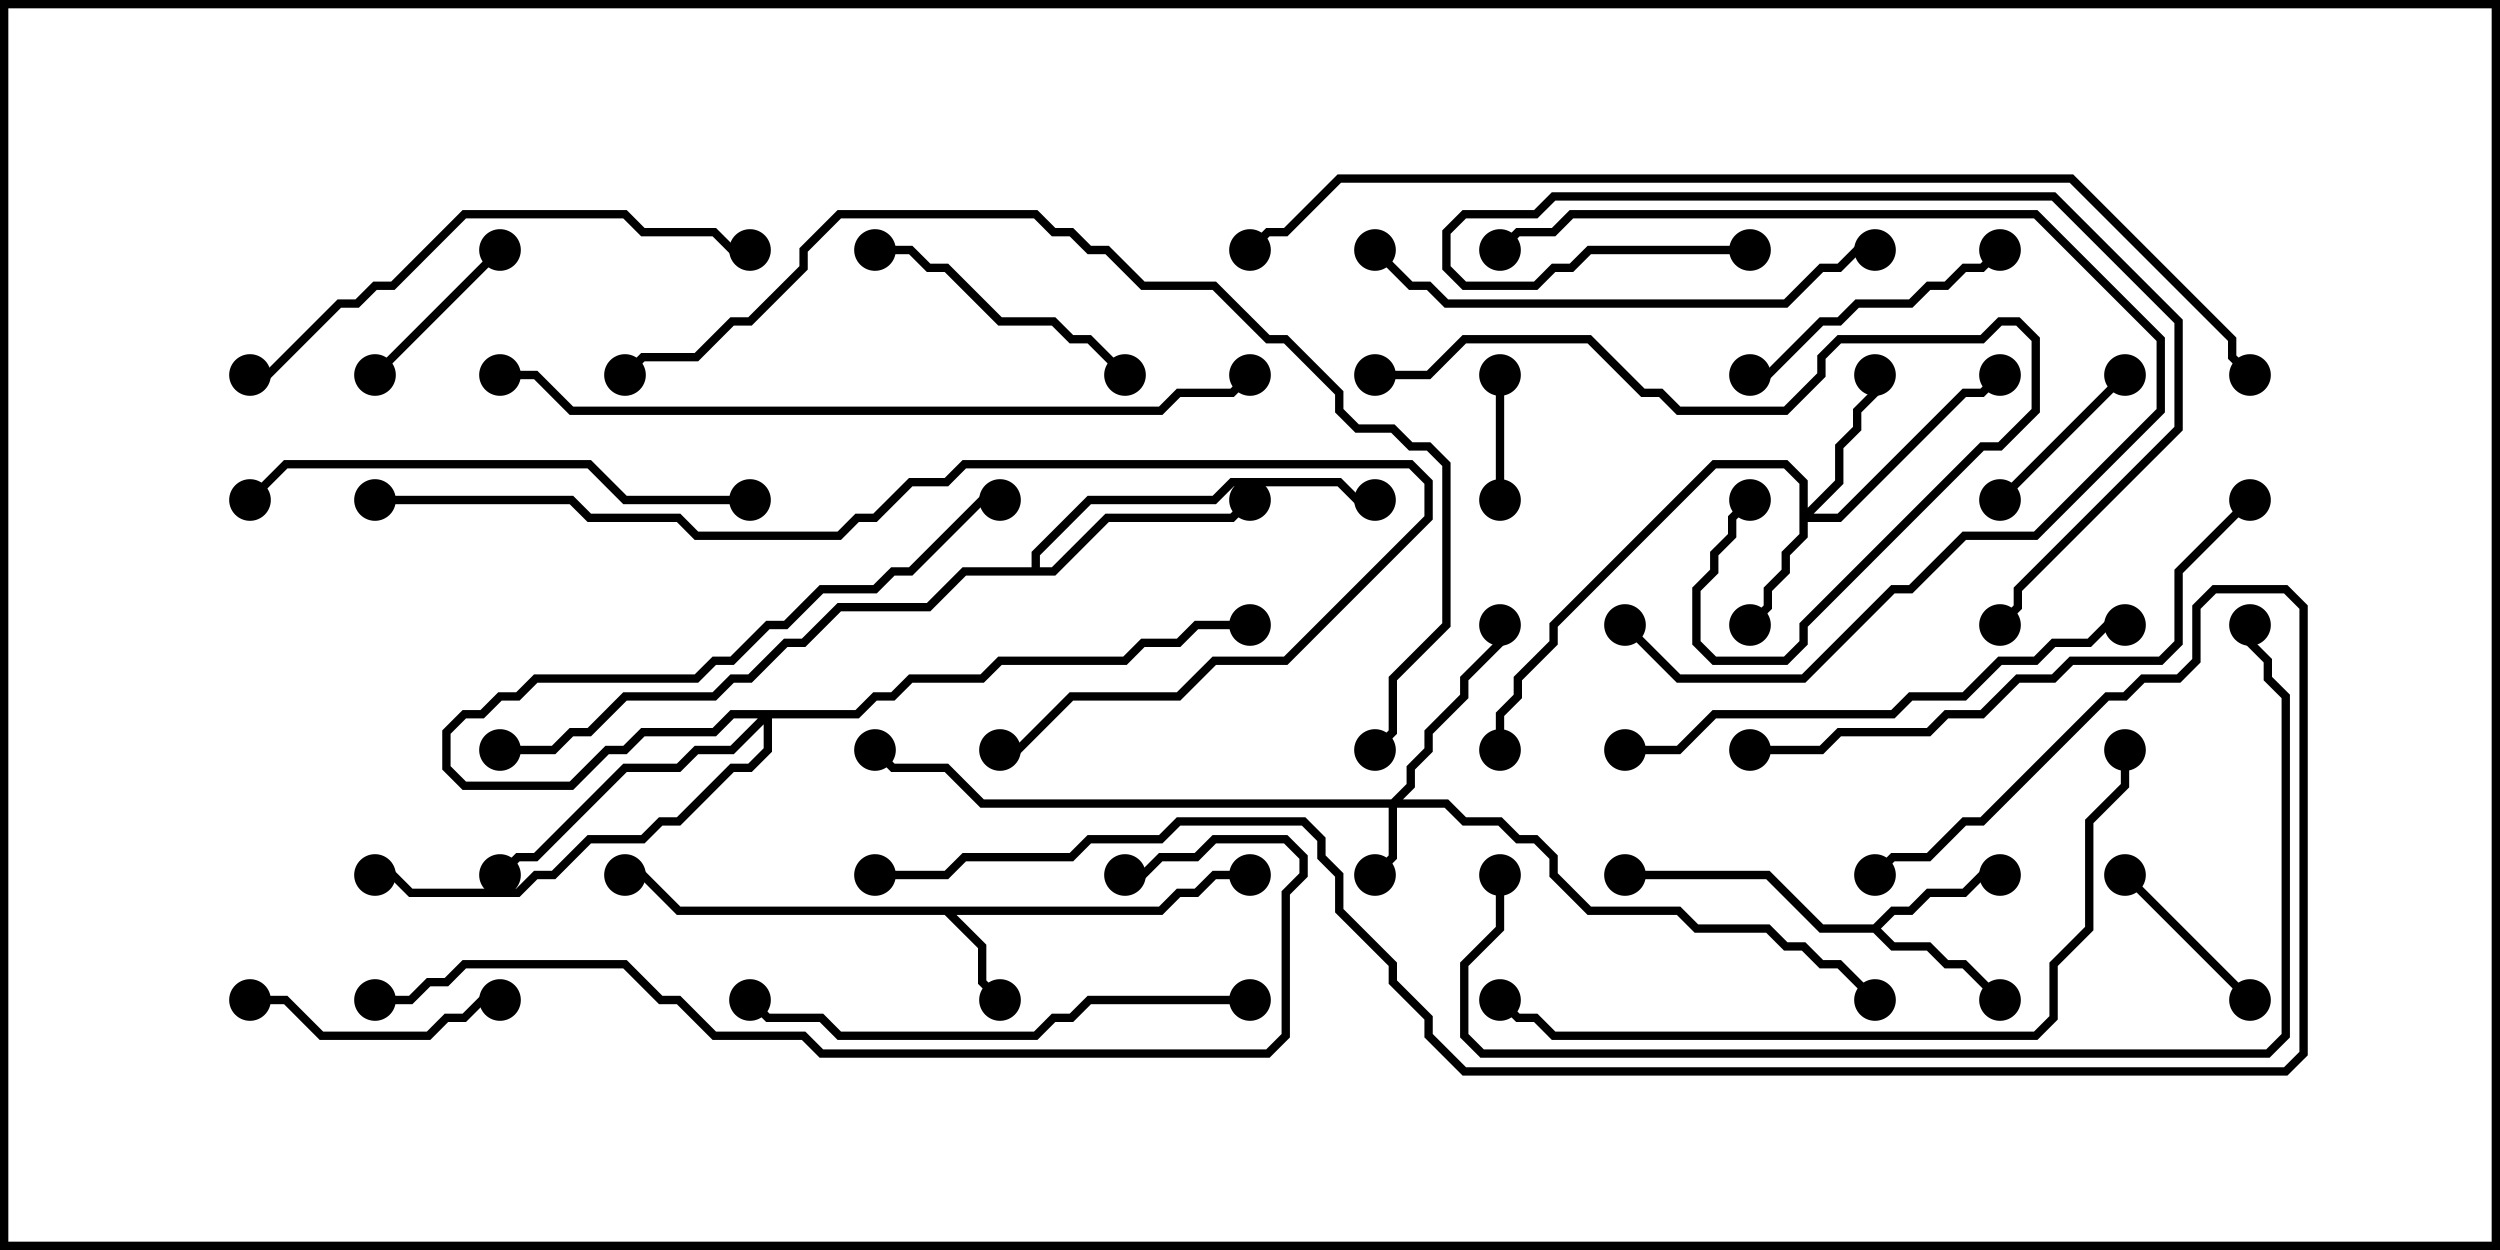 <svg version="1.1" width="30" height="15" xmlns="http://www.w3.org/2000/svg"><path d="M13.908,10.879L14.122,10.664L14.336,10.664L14.551,10.45L15,10.45L15,10.55L14.592,10.55L14.378,10.764L14.164,10.764L13.949,10.979L11.478,10.979L11.836,11.336L11.836,11.765L12.035,11.965L11.965,12.035L11.736,11.806L11.736,11.378L11.336,10.979L8.122,10.979L7.694,10.55L7.5,10.55L7.5,10.45L7.735,10.45L8.164,10.879z" stroke="none"/><path d="M22.479,11.093L22.694,10.879L22.908,10.879L23.122,10.664L23.551,10.664L23.765,10.45L24,10.45L24,10.55L23.806,10.55L23.592,10.764L23.164,10.764L22.949,10.979L22.735,10.979L22.571,11.143L22.735,11.307L23.164,11.307L23.378,11.521L23.592,11.521L24.035,11.965L23.965,12.035L23.551,11.621L23.336,11.621L23.122,11.407L22.694,11.407L22.479,11.193L21.836,11.193L21.194,10.55L19.5,10.55L19.5,10.45L21.235,10.45L21.878,11.093z" stroke="none"/><path d="M12.379,6.807L12.379,6.622L13.051,5.95L14.551,5.95L14.765,5.736L16.092,5.736L16.306,5.95L16.5,5.95L16.5,6.05L16.265,6.05L16.051,5.836L14.806,5.836L14.592,6.05L13.092,6.05L12.479,6.664L12.479,6.807L12.622,6.807L13.265,6.164L14.765,6.164L14.965,5.965L15.035,6.035L14.806,6.264L13.306,6.264L12.664,6.907L11.592,6.907L11.164,7.336L10.092,7.336L9.664,7.764L9.449,7.764L9.021,8.193L8.806,8.193L8.592,8.407L7.521,8.407L7.092,8.836L6.878,8.836L6.664,9.05L6,9.05L6,8.95L6.622,8.95L6.836,8.736L7.051,8.736L7.479,8.307L8.551,8.307L8.765,8.093L8.979,8.093L9.408,7.664L9.622,7.664L10.051,7.236L11.122,7.236L11.551,6.807z" stroke="none"/><path d="M16.694,9.593L16.879,9.408L16.879,9.194L17.093,8.979L17.093,8.765L17.521,8.336L17.521,8.122L17.95,7.694L17.95,7.5L18.05,7.5L18.05,7.735L17.621,8.164L17.621,8.378L17.193,8.806L17.193,9.021L16.979,9.235L16.979,9.449L16.835,9.593L17.378,9.593L17.592,9.807L18.021,9.807L18.235,10.021L18.449,10.021L18.693,10.265L18.693,10.479L19.092,10.879L20.164,10.879L20.378,11.093L21.235,11.093L21.449,11.307L21.664,11.307L21.878,11.521L22.092,11.521L22.535,11.965L22.465,12.035L22.051,11.621L21.836,11.621L21.622,11.407L21.408,11.407L21.194,11.193L20.336,11.193L20.122,10.979L19.051,10.979L18.593,10.521L18.593,10.306L18.408,10.121L18.194,10.121L17.979,9.907L17.551,9.907L17.336,9.693L16.764,9.693L16.764,10.306L16.535,10.535L16.465,10.465L16.664,10.265L16.664,9.693L11.765,9.693L11.336,9.264L10.694,9.264L10.465,9.035L10.535,8.965L10.735,9.164L11.378,9.164L11.806,9.593z" stroke="none"/><path d="M21.593,5.806L21.408,5.621L20.592,5.621L18.693,7.521L18.693,7.735L18.264,8.164L18.264,8.378L18.05,8.592L18.05,9L17.95,9L17.95,8.551L18.164,8.336L18.164,8.122L18.593,7.694L18.593,7.479L20.551,5.521L21.449,5.521L21.693,5.765L21.693,6.094L22.021,5.765L22.021,5.336L22.236,5.122L22.236,4.908L22.45,4.694L22.45,4.5L22.55,4.5L22.55,4.735L22.336,4.949L22.336,5.164L22.121,5.378L22.121,5.806L21.764,6.164L22.051,6.164L23.551,4.664L23.765,4.664L23.965,4.465L24.035,4.535L23.806,4.764L23.592,4.764L22.092,6.264L21.693,6.264L21.693,6.449L21.479,6.664L21.479,6.878L21.264,7.092L21.264,7.306L21.035,7.535L20.965,7.465L21.164,7.265L21.164,7.051L21.379,6.836L21.379,6.622L21.593,6.408z" stroke="none"/><path d="M10.265,8.521L10.479,8.307L10.694,8.307L10.908,8.093L11.765,8.093L11.979,7.879L13.479,7.879L13.694,7.664L14.122,7.664L14.336,7.45L15,7.45L15,7.55L14.378,7.55L14.164,7.764L13.735,7.764L13.521,7.979L12.021,7.979L11.806,8.193L10.949,8.193L10.735,8.407L10.521,8.407L10.306,8.621L9.264,8.621L9.264,9.021L9.021,9.264L8.806,9.264L8.164,9.907L7.949,9.907L7.735,10.121L7.092,10.121L6.664,10.55L6.449,10.55L6.235,10.764L4.908,10.764L4.694,10.55L4.5,10.55L4.5,10.45L4.735,10.45L4.949,10.664L6.194,10.664L6.408,10.45L6.622,10.45L7.051,10.021L7.694,10.021L7.908,9.807L8.122,9.807L8.765,9.164L8.979,9.164L9.164,8.979L9.164,8.692L8.806,9.05L8.378,9.05L8.164,9.264L7.521,9.264L6.449,10.336L6.235,10.336L6.035,10.535L5.965,10.465L6.194,10.236L6.408,10.236L7.479,9.164L8.122,9.164L8.336,8.95L8.765,8.95L9.094,8.621L8.806,8.621L8.592,8.836L7.735,8.836L7.521,9.05L7.306,9.05L6.878,9.479L5.551,9.479L5.307,9.235L5.307,8.765L5.551,8.521L5.765,8.521L5.979,8.307L6.194,8.307L6.408,8.093L8.336,8.093L8.551,7.879L8.765,7.879L9.194,7.45L9.408,7.45L9.836,7.021L10.479,7.021L10.694,6.807L10.908,6.807L11.765,5.95L12,5.95L12,6.05L11.806,6.05L10.949,6.907L10.735,6.907L10.521,7.121L9.878,7.121L9.449,7.55L9.235,7.55L8.806,7.979L8.592,7.979L8.378,8.193L6.449,8.193L6.235,8.407L6.021,8.407L5.806,8.621L5.592,8.621L5.407,8.806L5.407,9.194L5.592,9.379L6.836,9.379L7.265,8.95L7.479,8.95L7.694,8.736L8.551,8.736L8.765,8.521z" stroke="none"/><path d="M18.05,6L17.95,6L17.95,4.5L18.05,4.5z" stroke="none"/><path d="M27.035,11.965L26.965,12.035L25.465,10.535L25.535,10.465z" stroke="none"/><path d="M5.965,2.965L6.035,3.035L4.535,4.535L4.465,4.465z" stroke="none"/><path d="M25.465,4.465L25.535,4.535L24.035,6.035L23.965,5.965z" stroke="none"/><path d="M3,12.05L3,11.95L3.449,11.95L3.878,12.379L5.122,12.379L5.336,12.164L5.551,12.164L5.765,11.95L6,11.95L6,12.05L5.806,12.05L5.592,12.264L5.378,12.264L5.164,12.479L3.836,12.479L3.408,12.05z" stroke="none"/><path d="M23.965,2.965L24.035,3.035L23.806,3.264L23.592,3.264L23.378,3.479L23.164,3.479L22.949,3.693L22.306,3.693L22.092,3.907L21.878,3.907L21.235,4.55L21,4.55L21,4.45L21.194,4.45L21.836,3.807L22.051,3.807L22.265,3.593L22.908,3.593L23.122,3.379L23.336,3.379L23.551,3.164L23.765,3.164z" stroke="none"/><path d="M10.5,3.05L10.5,2.95L10.949,2.95L11.164,3.164L11.378,3.164L12.021,3.807L12.664,3.807L12.878,4.021L13.092,4.021L13.535,4.465L13.465,4.535L13.051,4.121L12.836,4.121L12.622,3.907L11.979,3.907L11.336,3.264L11.122,3.264L10.908,3.05z" stroke="none"/><path d="M16.5,4.55L16.5,4.45L17.122,4.45L17.551,4.021L19.092,4.021L19.735,4.664L19.949,4.664L20.164,4.879L21.408,4.879L21.807,4.479L21.807,4.265L22.051,4.021L23.765,4.021L23.979,3.807L24.235,3.807L24.479,4.051L24.479,4.949L24.021,5.407L23.806,5.407L21.693,7.521L21.693,7.735L21.449,7.979L20.551,7.979L20.307,7.735L20.307,7.051L20.521,6.836L20.521,6.622L20.736,6.408L20.736,6.194L20.965,5.965L21.035,6.035L20.836,6.235L20.836,6.449L20.621,6.664L20.621,6.878L20.407,7.092L20.407,7.694L20.592,7.879L21.408,7.879L21.593,7.694L21.593,7.479L23.765,5.307L23.979,5.307L24.379,4.908L24.379,4.092L24.194,3.907L24.021,3.907L23.806,4.121L22.092,4.121L21.907,4.306L21.907,4.521L21.449,4.979L20.122,4.979L19.908,4.764L19.694,4.764L19.051,4.121L17.592,4.121L17.164,4.55z" stroke="none"/><path d="M19.465,7.535L19.535,7.465L20.164,8.093L21.622,8.093L22.694,7.021L22.908,7.021L23.551,6.379L24.408,6.379L25.879,4.908L25.879,4.092L24.408,2.621L18.878,2.621L18.664,2.836L18.235,2.836L18.035,3.035L17.965,2.965L18.194,2.736L18.622,2.736L18.836,2.521L24.449,2.521L25.979,4.051L25.979,4.949L24.449,6.479L23.592,6.479L22.949,7.121L22.735,7.121L21.664,8.193L20.122,8.193z" stroke="none"/><path d="M21,2.95L21,3.05L19.092,3.05L18.878,3.264L18.664,3.264L18.449,3.479L17.551,3.479L17.307,3.235L17.307,2.765L17.551,2.521L18.408,2.521L18.622,2.307L24.664,2.307L26.193,3.836L26.193,5.164L24.264,7.092L24.264,7.306L24.035,7.535L23.965,7.465L24.164,7.265L24.164,7.051L26.093,5.122L26.093,3.878L24.622,2.407L18.664,2.407L18.449,2.621L17.592,2.621L17.407,2.806L17.407,3.194L17.592,3.379L18.408,3.379L18.622,3.164L18.836,3.164L19.051,2.95z" stroke="none"/><path d="M9,5.95L9,6.05L7.479,6.05L7.051,5.621L3.449,5.621L3.035,6.035L2.965,5.965L3.408,5.521L7.092,5.521L7.521,5.95z" stroke="none"/><path d="M16.465,3.035L16.535,2.965L16.949,3.379L17.164,3.379L17.378,3.593L21.408,3.593L21.836,3.164L22.051,3.164L22.265,2.95L22.5,2.95L22.5,3.05L22.306,3.05L22.092,3.264L21.878,3.264L21.449,3.693L17.336,3.693L17.122,3.479L16.908,3.479z" stroke="none"/><path d="M15,11.95L15,12.05L13.092,12.05L12.878,12.264L12.664,12.264L12.449,12.479L10.051,12.479L9.836,12.264L9.194,12.264L8.965,12.035L9.035,11.965L9.235,12.164L9.878,12.164L10.092,12.379L12.408,12.379L12.622,12.164L12.836,12.164L13.051,11.95z" stroke="none"/><path d="M3,4.55L3,4.45L3.194,4.45L4.051,3.593L4.265,3.593L4.479,3.379L4.694,3.379L5.551,2.521L7.521,2.521L7.735,2.736L8.592,2.736L8.806,2.95L9,2.95L9,3.05L8.765,3.05L8.551,2.836L7.694,2.836L7.479,2.621L5.592,2.621L4.735,3.479L4.521,3.479L4.306,3.693L4.092,3.693L3.235,4.55z" stroke="none"/><path d="M19.5,9.05L19.5,8.95L20.122,8.95L20.551,8.521L22.694,8.521L22.908,8.307L23.551,8.307L23.979,7.879L24.408,7.879L24.622,7.664L25.051,7.664L25.265,7.45L25.5,7.45L25.5,7.55L25.306,7.55L25.092,7.764L24.664,7.764L24.449,7.979L24.021,7.979L23.592,8.407L22.949,8.407L22.735,8.621L20.592,8.621L20.164,9.05z" stroke="none"/><path d="M26.965,5.965L27.035,6.035L26.193,6.878L26.193,7.735L25.949,7.979L24.878,7.979L24.664,8.193L24.235,8.193L23.806,8.621L23.378,8.621L23.164,8.836L22.092,8.836L21.878,9.05L21,9.05L21,8.95L21.836,8.95L22.051,8.736L23.122,8.736L23.336,8.521L23.765,8.521L24.194,8.093L24.622,8.093L24.836,7.879L25.908,7.879L26.093,7.694L26.093,6.836z" stroke="none"/><path d="M25.45,9L25.55,9L25.55,9.449L25.121,9.878L25.121,11.164L24.693,11.592L24.693,12.235L24.449,12.479L18.622,12.479L18.408,12.264L18.194,12.264L17.965,12.035L18.035,11.965L18.235,12.164L18.449,12.164L18.664,12.379L24.408,12.379L24.593,12.194L24.593,11.551L25.021,11.122L25.021,9.836L25.45,9.408z" stroke="none"/><path d="M4.5,6.05L4.5,5.95L6.878,5.95L7.092,6.164L8.164,6.164L8.378,6.379L10.051,6.379L10.265,6.164L10.479,6.164L10.908,5.736L11.336,5.736L11.551,5.521L16.949,5.521L17.193,5.765L17.193,6.235L15.449,7.979L14.592,7.979L14.164,8.407L12.878,8.407L12.235,9.05L12,9.05L12,8.95L12.194,8.95L12.836,8.307L14.122,8.307L14.551,7.879L15.408,7.879L17.093,6.194L17.093,5.806L16.908,5.621L11.592,5.621L11.378,5.836L10.949,5.836L10.521,6.264L10.306,6.264L10.092,6.479L8.336,6.479L8.122,6.264L7.051,6.264L6.836,6.05z" stroke="none"/><path d="M6,4.55L6,4.45L6.449,4.45L6.878,4.879L13.908,4.879L14.122,4.664L14.765,4.664L14.965,4.465L15.035,4.535L14.806,4.764L14.164,4.764L13.949,4.979L6.836,4.979L6.408,4.55z" stroke="none"/><path d="M4.5,12.05L4.5,11.95L4.908,11.95L5.122,11.736L5.336,11.736L5.551,11.521L7.521,11.521L7.949,11.95L8.164,11.95L8.592,12.379L9.664,12.379L9.878,12.593L15.194,12.593L15.379,12.408L15.379,10.694L15.593,10.479L15.593,10.306L15.408,10.121L14.592,10.121L14.378,10.336L13.949,10.336L13.735,10.55L13.5,10.55L13.5,10.45L13.694,10.45L13.908,10.236L14.336,10.236L14.551,10.021L15.449,10.021L15.693,10.265L15.693,10.521L15.479,10.735L15.479,12.449L15.235,12.693L9.836,12.693L9.622,12.479L8.551,12.479L8.122,12.05L7.908,12.05L7.479,11.621L5.592,11.621L5.378,11.836L5.164,11.836L4.949,12.05z" stroke="none"/><path d="M17.95,10.5L18.05,10.5L18.05,11.164L17.621,11.592L17.621,12.408L17.806,12.593L27.194,12.593L27.379,12.408L27.379,8.378L27.164,8.164L27.164,7.949L26.95,7.735L26.95,7.5L27.05,7.5L27.05,7.694L27.264,7.908L27.264,8.122L27.479,8.336L27.479,12.449L27.235,12.693L17.765,12.693L17.521,12.449L17.521,11.551L17.95,11.122z" stroke="none"/><path d="M7.535,4.535L7.465,4.465L7.694,4.236L8.336,4.236L8.765,3.807L8.979,3.807L9.593,3.194L9.593,2.979L10.051,2.521L12.449,2.521L12.664,2.736L12.878,2.736L13.092,2.95L13.306,2.95L13.735,3.379L14.592,3.379L15.235,4.021L15.449,4.021L16.121,4.694L16.121,4.908L16.306,5.093L16.735,5.093L16.949,5.307L17.164,5.307L17.407,5.551L17.407,7.521L16.764,8.164L16.764,8.806L16.535,9.035L16.465,8.965L16.664,8.765L16.664,8.122L17.307,7.479L17.307,5.592L17.122,5.407L16.908,5.407L16.694,5.193L16.265,5.193L16.021,4.949L16.021,4.735L15.408,4.121L15.194,4.121L14.551,3.479L13.694,3.479L13.265,3.05L13.051,3.05L12.836,2.836L12.622,2.836L12.408,2.621L10.092,2.621L9.693,3.021L9.693,3.235L9.021,3.907L8.806,3.907L8.378,4.336L7.735,4.336z" stroke="none"/><path d="M10.5,10.55L10.5,10.45L11.336,10.45L11.551,10.236L12.836,10.236L13.051,10.021L13.908,10.021L14.122,9.807L15.664,9.807L15.907,10.051L15.907,10.265L16.121,10.479L16.121,10.908L16.764,11.551L16.764,11.765L17.193,12.194L17.193,12.408L17.592,12.807L27.408,12.807L27.593,12.622L27.593,7.306L27.408,7.121L26.592,7.121L26.407,7.306L26.407,7.949L26.164,8.193L25.735,8.193L25.521,8.407L25.306,8.407L23.806,9.907L23.592,9.907L23.164,10.336L22.735,10.336L22.535,10.535L22.465,10.465L22.694,10.236L23.122,10.236L23.551,9.807L23.765,9.807L25.265,8.307L25.479,8.307L25.694,8.093L26.122,8.093L26.307,7.908L26.307,7.265L26.551,7.021L27.449,7.021L27.693,7.265L27.693,12.664L27.449,12.907L17.551,12.907L17.093,12.449L17.093,12.235L16.664,11.806L16.664,11.592L16.021,10.949L16.021,10.521L15.807,10.306L15.807,10.092L15.622,9.907L14.164,9.907L13.949,10.121L13.092,10.121L12.878,10.336L11.592,10.336L11.378,10.55z" stroke="none"/><path d="M27.035,4.465L26.965,4.535L26.736,4.306L26.736,4.092L24.836,2.193L16.092,2.193L15.449,2.836L15.235,2.836L15.035,3.035L14.965,2.965L15.194,2.736L15.408,2.736L16.051,2.093L24.878,2.093L26.836,4.051L26.836,4.265z" stroke="none"/><circle cx="12" cy="12" r="0.25" stroke-width="0" fill="#000" /><circle cx="15" cy="10.5" r="0.25" stroke-width="0" fill="#000" /><circle cx="7.5" cy="10.5" r="0.25" stroke-width="0" fill="#000" /><circle cx="24" cy="10.5" r="0.25" stroke-width="0" fill="#000" /><circle cx="24" cy="12" r="0.25" stroke-width="0" fill="#000" /><circle cx="19.5" cy="10.5" r="0.25" stroke-width="0" fill="#000" /><circle cx="15" cy="6" r="0.25" stroke-width="0" fill="#000" /><circle cx="16.5" cy="6" r="0.25" stroke-width="0" fill="#000" /><circle cx="6" cy="9" r="0.25" stroke-width="0" fill="#000" /><circle cx="16.5" cy="10.5" r="0.25" stroke-width="0" fill="#000" /><circle cx="18" cy="7.5" r="0.25" stroke-width="0" fill="#000" /><circle cx="22.5" cy="12" r="0.25" stroke-width="0" fill="#000" /><circle cx="10.5" cy="9" r="0.25" stroke-width="0" fill="#000" /><circle cx="21" cy="7.5" r="0.25" stroke-width="0" fill="#000" /><circle cx="22.5" cy="4.5" r="0.25" stroke-width="0" fill="#000" /><circle cx="24" cy="4.5" r="0.25" stroke-width="0" fill="#000" /><circle cx="18" cy="9" r="0.25" stroke-width="0" fill="#000" /><circle cx="6" cy="10.5" r="0.25" stroke-width="0" fill="#000" /><circle cx="12" cy="6" r="0.25" stroke-width="0" fill="#000" /><circle cx="4.5" cy="10.5" r="0.25" stroke-width="0" fill="#000" /><circle cx="15" cy="7.5" r="0.25" stroke-width="0" fill="#000" /><circle cx="18" cy="6" r="0.25" stroke-width="0" fill="#000" /><circle cx="18" cy="4.5" r="0.25" stroke-width="0" fill="#000" /><circle cx="27" cy="12" r="0.25" stroke-width="0" fill="#000" /><circle cx="25.5" cy="10.5" r="0.25" stroke-width="0" fill="#000" /><circle cx="6" cy="3" r="0.25" stroke-width="0" fill="#000" /><circle cx="4.5" cy="4.5" r="0.25" stroke-width="0" fill="#000" /><circle cx="25.5" cy="4.5" r="0.25" stroke-width="0" fill="#000" /><circle cx="24" cy="6" r="0.25" stroke-width="0" fill="#000" /><circle cx="3" cy="12" r="0.25" stroke-width="0" fill="#000" /><circle cx="6" cy="12" r="0.25" stroke-width="0" fill="#000" /><circle cx="24" cy="3" r="0.25" stroke-width="0" fill="#000" /><circle cx="21" cy="4.5" r="0.25" stroke-width="0" fill="#000" /><circle cx="10.5" cy="3" r="0.25" stroke-width="0" fill="#000" /><circle cx="13.5" cy="4.5" r="0.25" stroke-width="0" fill="#000" /><circle cx="16.5" cy="4.5" r="0.25" stroke-width="0" fill="#000" /><circle cx="21" cy="6" r="0.25" stroke-width="0" fill="#000" /><circle cx="19.5" cy="7.5" r="0.25" stroke-width="0" fill="#000" /><circle cx="18" cy="3" r="0.25" stroke-width="0" fill="#000" /><circle cx="21" cy="3" r="0.25" stroke-width="0" fill="#000" /><circle cx="24" cy="7.5" r="0.25" stroke-width="0" fill="#000" /><circle cx="9" cy="6" r="0.25" stroke-width="0" fill="#000" /><circle cx="3" cy="6" r="0.25" stroke-width="0" fill="#000" /><circle cx="16.5" cy="3" r="0.25" stroke-width="0" fill="#000" /><circle cx="22.5" cy="3" r="0.25" stroke-width="0" fill="#000" /><circle cx="15" cy="12" r="0.25" stroke-width="0" fill="#000" /><circle cx="9" cy="12" r="0.25" stroke-width="0" fill="#000" /><circle cx="3" cy="4.5" r="0.25" stroke-width="0" fill="#000" /><circle cx="9" cy="3" r="0.25" stroke-width="0" fill="#000" /><circle cx="19.5" cy="9" r="0.25" stroke-width="0" fill="#000" /><circle cx="25.5" cy="7.5" r="0.25" stroke-width="0" fill="#000" /><circle cx="27" cy="6" r="0.25" stroke-width="0" fill="#000" /><circle cx="21" cy="9" r="0.25" stroke-width="0" fill="#000" /><circle cx="25.5" cy="9" r="0.25" stroke-width="0" fill="#000" /><circle cx="18" cy="12" r="0.25" stroke-width="0" fill="#000" /><circle cx="4.5" cy="6" r="0.25" stroke-width="0" fill="#000" /><circle cx="12" cy="9" r="0.25" stroke-width="0" fill="#000" /><circle cx="6" cy="4.5" r="0.25" stroke-width="0" fill="#000" /><circle cx="15" cy="4.5" r="0.25" stroke-width="0" fill="#000" /><circle cx="4.5" cy="12" r="0.25" stroke-width="0" fill="#000" /><circle cx="13.5" cy="10.5" r="0.25" stroke-width="0" fill="#000" /><circle cx="18" cy="10.5" r="0.25" stroke-width="0" fill="#000" /><circle cx="27" cy="7.5" r="0.25" stroke-width="0" fill="#000" /><circle cx="7.5" cy="4.5" r="0.25" stroke-width="0" fill="#000" /><circle cx="16.5" cy="9" r="0.25" stroke-width="0" fill="#000" /><circle cx="10.5" cy="10.5" r="0.25" stroke-width="0" fill="#000" /><circle cx="22.5" cy="10.5" r="0.25" stroke-width="0" fill="#000" /><circle cx="27" cy="4.5" r="0.25" stroke-width="0" fill="#000" /><circle cx="15" cy="3" r="0.25" stroke-width="0" fill="#000" /><rect x="0" y="0" width="30" height="15" stroke-width="0.2" stroke="#000" fill="none" /></svg>